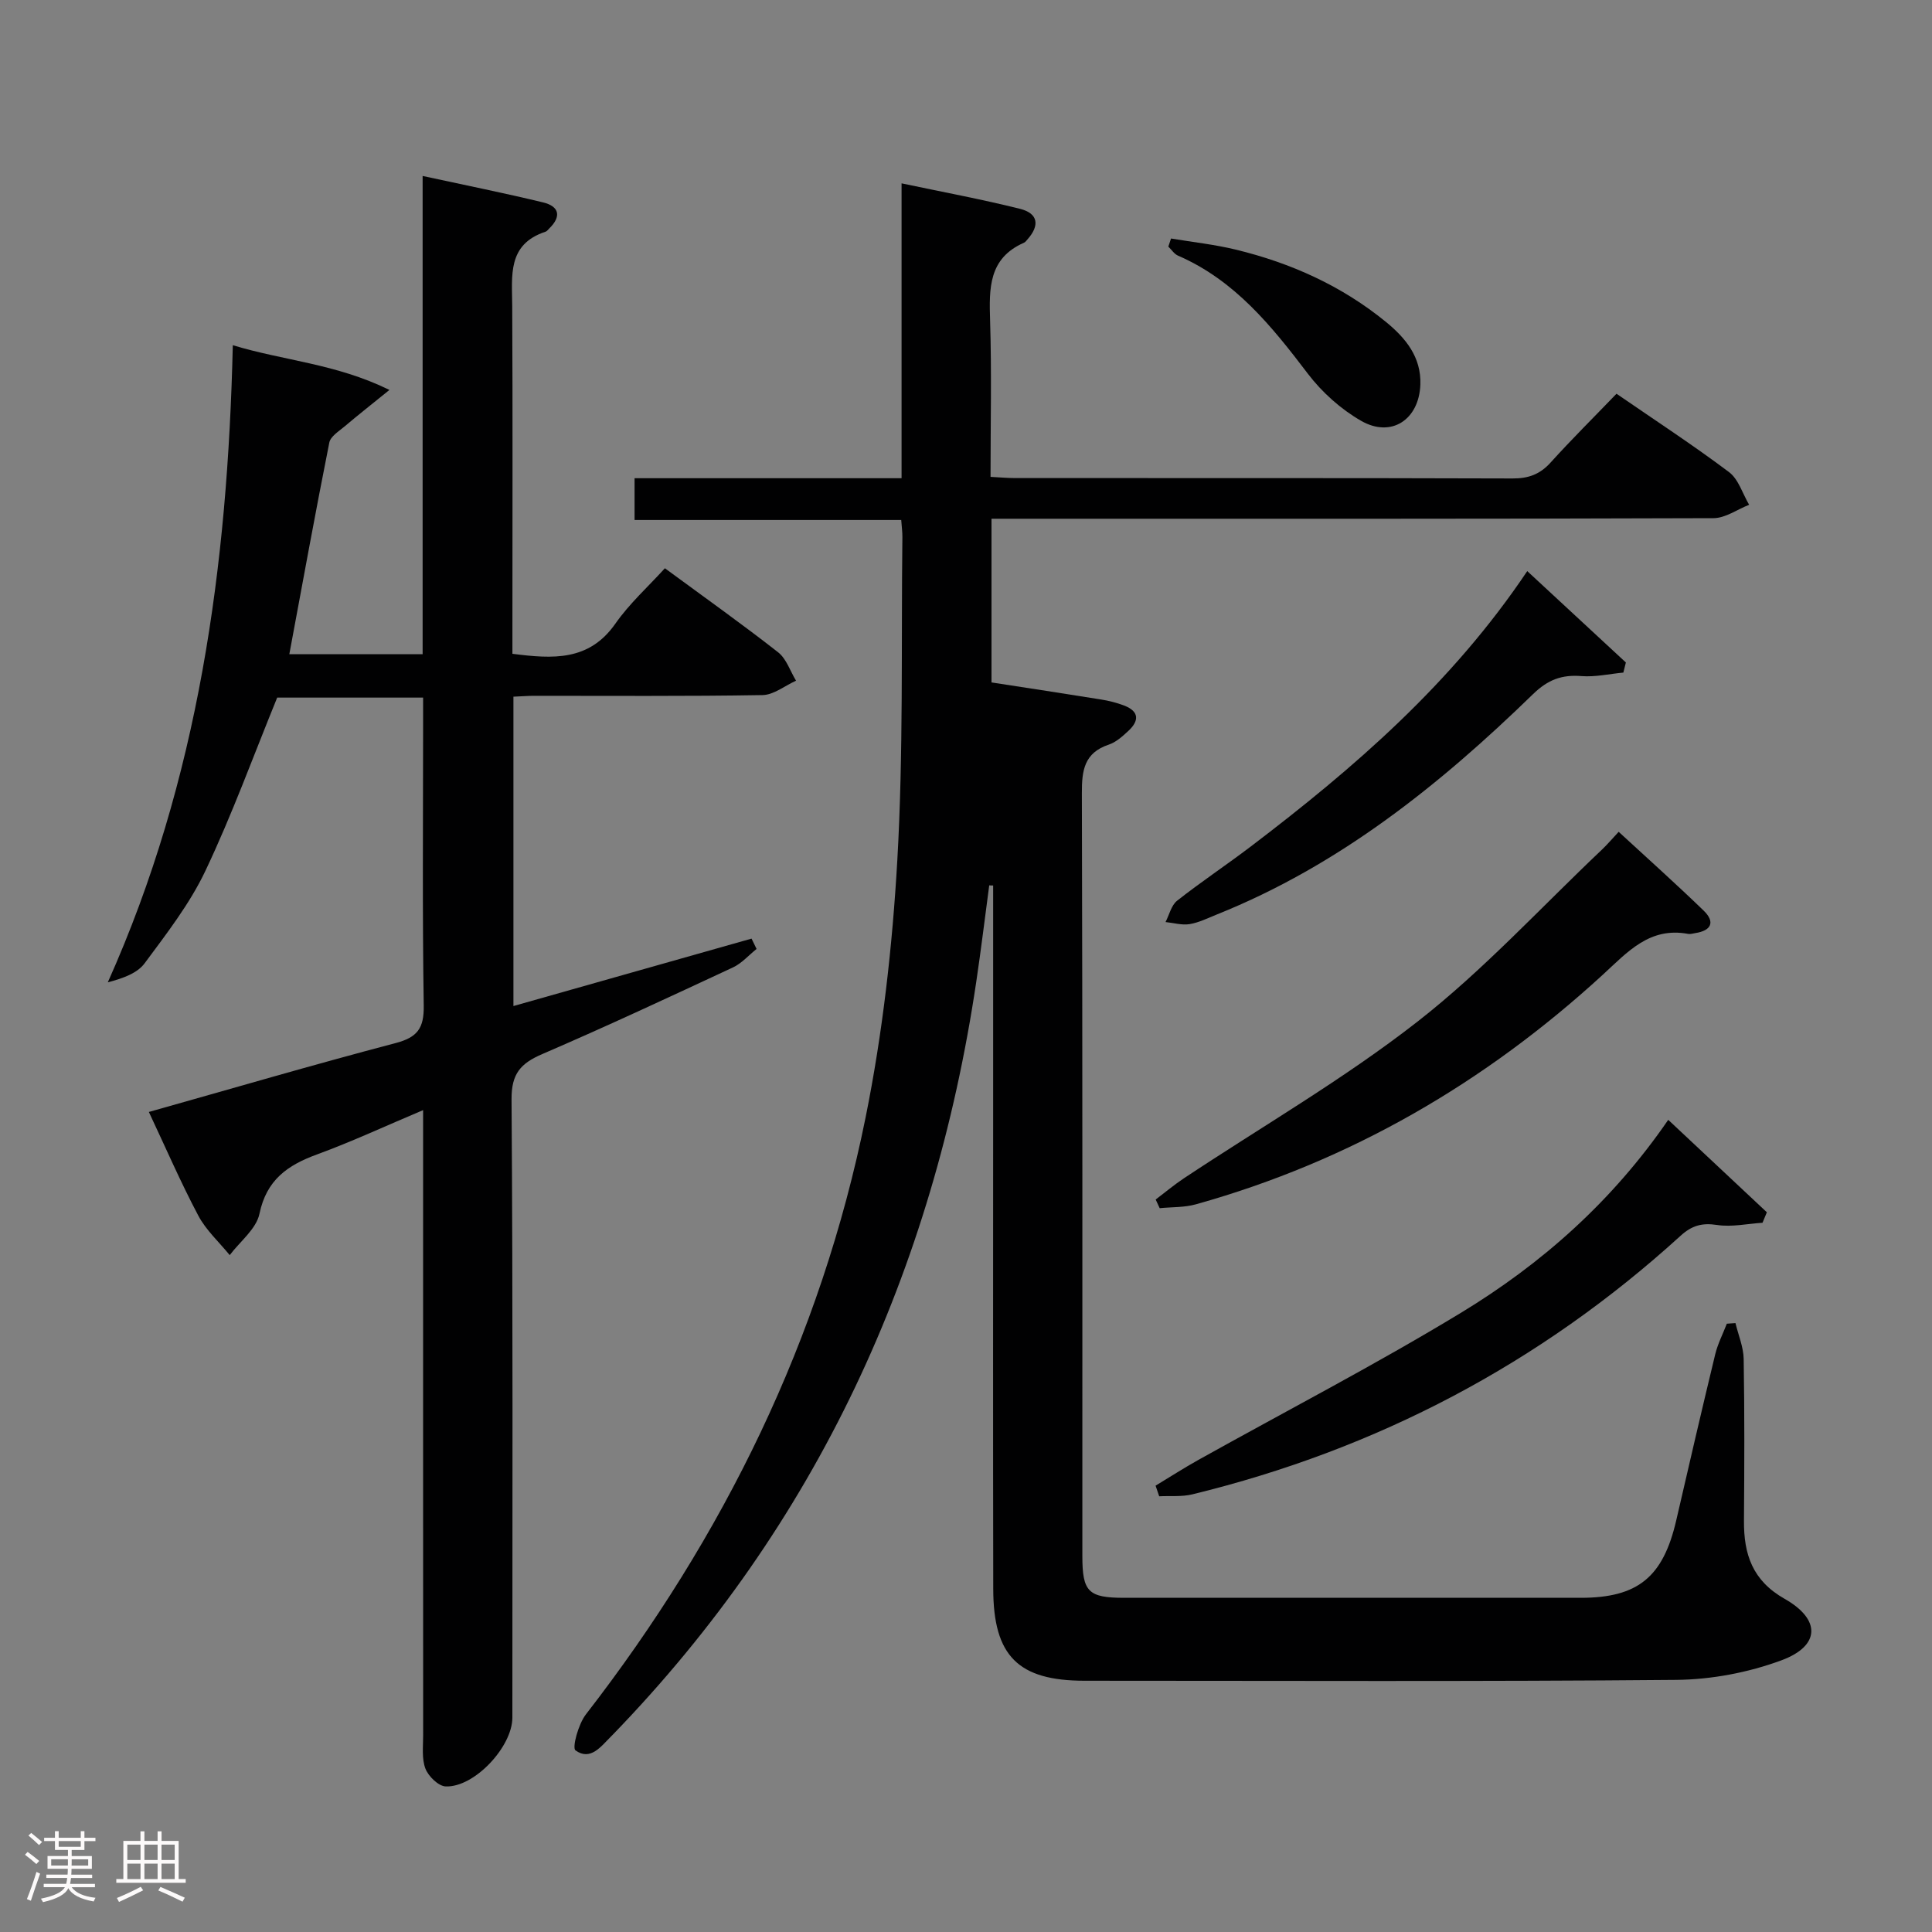 <svg enable-background="new 0 0 400 400" viewBox="0 0 400 400" xmlns="http://www.w3.org/2000/svg"><rect x="0" y="0" width="400" height="400" fill="#808080" stroke="none"/><path d="m5.17 384 .55-.58c.85.61 1.65 1.24 2.4 1.87l-.59.64c-.83-.73-1.62-1.38-2.36-1.93m1.22 9.53-.82-.34c.71-1.76 1.37-3.64 1.98-5.63.24.13.5.25.76.36-.6 1.67-1.24 3.54-1.92 5.61m-.5-13.5.57-.54c.56.44 1.31 1.06 2.26 1.87l-.64.64c-.68-.66-1.41-1.32-2.19-1.97m3.25.46h2.24v-1.36h.77v1.36h4.57v-1.36h.76v1.36h2.28v.69h-2.28v1.84h-2.64v1.26h4.18v2.64h-4.21c0 .45-.02.86-.05 1.21h4.32v.69h-4.38c-.04.34-.1.75-.19 1.22h5.15v.69h-4.82c.87 1.19 2.51 1.92 4.93 2.19-.17.31-.3.57-.37.76-2.77-.49-4.52-1.41-5.26-2.76-.56 1.26-2.3 2.23-5.24 2.9-.12-.24-.26-.48-.43-.72 2.73-.55 4.38-1.34 4.96-2.38h-4.38v-.69h4.65c.1-.38.17-.79.21-1.22h-4.32v-.69h4.4c.03-.34.05-.75.05-1.21h-4.2v-2.64h4.23v-1.26h-2.69v-1.84h-2.24zm1.46 4.46v1.29h3.45c.01-.4.02-.57.01-.53v-.32-.45h-3.46zm1.55-2.59h4.57v-1.19h-4.57zm6.11 2.59h-3.42v.77c-.02.19-.01.37-.02.53h3.44z" fill="#fcfafa"/><path d="m32.63 379.16h.82v1.98h3.54v7.89h1.46v.78h-14.37v-.78h1.46v-7.89h3.54v-1.98h.82v1.98h2.73zm-3.49 11.48.5.73c-1.61.82-3.28 1.63-5 2.41-.13-.27-.28-.55-.44-.82 1.75-.72 3.4-1.49 4.94-2.32m-2.78-5.55h2.73v-3.18h-2.73zm0 3.95h2.73v-3.2h-2.73zm3.54-3.95h2.73v-3.18h-2.73zm0 3.95h2.73v-3.2h-2.73zm7.89 4.68c-1.84-.92-3.51-1.7-5.02-2.32l.45-.73c1.89.8 3.57 1.55 5.04 2.23zm-1.62-11.81h-2.73v3.18h2.73zm-2.73 7.13h2.73v-3.2h-2.73z" fill="#fcfafa"/><g fill="#010102"><path d="m204.81 183.3c-.89 6.67-1.7 13.35-2.69 20-8.89 59.75-32.97 112.18-75.23 155.83-.12.12-.24.24-.35.35-2.1 2.09-4.28 5.15-7.39 2.92-.74-.54.6-5.45 2.15-7.45 28.57-36.86 48.65-77.78 57.9-123.54 3.54-17.51 5.56-35.47 6.58-53.32 1.27-22.25.79-44.61 1.05-66.92.01-.99-.13-1.98-.24-3.51-18.32 0-36.58 0-55.21 0 0-3.08 0-5.63 0-8.65h55.28c0-20.39 0-40.32 0-61.05 8.57 1.81 16.62 3.3 24.54 5.28 3.74.94 4.11 3.42 1.53 6.32-.22.25-.43.56-.72.69-7.36 3.22-7.23 9.47-7.02 16.15.33 10.63.09 21.28.09 32.33 1.92.1 3.52.25 5.12.25 34.33.01 68.66-.03 102.99.08 3.27.01 5.64-.86 7.83-3.28 4.35-4.81 8.96-9.38 13.66-14.26 8.11 5.58 15.88 10.65 23.28 16.21 1.98 1.48 2.82 4.48 4.18 6.78-2.46.96-4.91 2.76-7.38 2.77-47.66.17-95.32.12-142.98.12-2.11 0-4.23 0-6.5 0v33.89c7.65 1.18 15.17 2.32 22.67 3.53 1.63.26 3.26.67 4.8 1.26 3.15 1.21 3.11 3.17.86 5.25-1.21 1.12-2.55 2.34-4.06 2.84-5.05 1.69-5.58 5.29-5.56 10.01.15 52.66.09 105.32.1 157.98 0 7.43 1.23 8.65 8.69 8.65 31.5 0 62.99.01 94.49 0 11.84 0 17.07-4.29 19.78-16.05 2.65-11.47 5.3-22.94 8.07-34.38.53-2.17 1.59-4.21 2.4-6.32.6-.04 1.19-.09 1.79-.13.59 2.48 1.66 4.95 1.7 7.44.19 11.16.14 22.33.06 33.49-.05 6.93 1.74 12.38 8.43 16.17 7.55 4.28 7.36 9.75-.67 12.72-6.84 2.53-14.47 3.98-21.77 4.05-40.82.37-81.65.18-122.48.18-13.75 0-18.92-5.09-18.94-19.01-.06-32.49-.02-64.99-.02-97.49 0-16.05 0-32.1 0-48.15-.29.01-.55-.01-.81-.03z"/><path d="m106.3 144.24v64.05c16.59-4.7 32.95-9.33 49.3-13.96.35.71.7 1.43 1.04 2.14-1.63 1.3-3.07 2.98-4.9 3.83-13.1 6.1-26.2 12.22-39.46 17.93-4.48 1.93-6.41 4.05-6.37 9.39.3 42.66.17 85.33.17 128 0 6.02-7.86 14.48-13.81 14.24-1.5-.06-3.58-2.1-4.19-3.68-.79-2.07-.47-4.59-.47-6.92-.02-40.83-.01-81.67-.01-122.5 0-1.98 0-3.96 0-6.92-7.76 3.27-14.75 6.53-21.96 9.17-6.11 2.23-10.46 5.27-11.92 12.28-.65 3.15-4.02 5.73-6.16 8.57-2.2-2.71-4.91-5.16-6.51-8.19-3.65-6.89-6.75-14.06-10.23-21.45 17.2-4.84 34.06-9.79 51.05-14.25 4.56-1.2 5.93-3.07 5.86-7.77-.3-19.33-.13-38.66-.13-58 0-1.81 0-3.62 0-5.77-10.52 0-20.58 0-30.21 0-4.93 12.07-9.34 24.24-14.87 35.88-3.24 6.83-8.03 12.99-12.57 19.12-1.53 2.07-4.45 3.11-7.63 3.95 18.82-42.04 24.81-86.14 25.88-131.91 10.49 3.2 21.29 3.8 32.43 9.26-3.77 3.05-6.55 5.24-9.24 7.52-1.2 1.02-2.96 2.09-3.21 3.38-2.88 14.45-5.51 28.94-8.28 43.82h27.6c0-32.67 0-65.4 0-99.02 8.88 1.93 16.95 3.54 24.95 5.48 3.35.81 3.83 2.91 1.25 5.41-.24.23-.46.56-.75.65-7.97 2.62-6.93 9.13-6.9 15.42.11 22.17.04 44.33.04 66.5v5.47c8.41 1.08 15.87 1.54 21.31-6.23 2.92-4.18 6.81-7.68 10.26-11.48 8.52 6.27 16.12 11.66 23.44 17.4 1.72 1.35 2.5 3.89 3.71 5.88-2.31 1.04-4.61 2.94-6.94 2.98-15.83.27-31.66.14-47.5.15-1.19.01-2.34.11-4.07.18z"/><path d="m239.27 248.35c1.93-1.46 3.78-3.02 5.79-4.36 16.17-10.74 33.09-20.52 48.35-32.42 13.7-10.68 25.59-23.68 38.26-35.67 1.07-1.01 2.02-2.14 3.46-3.68 6 5.53 11.91 10.81 17.6 16.32 2.43 2.36 1.58 4.14-1.75 4.65-.49.08-1.02.25-1.48.16-7.97-1.48-12.51 3.73-17.66 8.46-24.37 22.35-52.28 38.6-84.24 47.53-2.39.67-4.99.55-7.5.8-.28-.6-.56-1.19-.83-1.79z"/><path d="m239.25 307.59c2.95-1.78 5.85-3.65 8.86-5.33 18.12-10.11 36.57-19.67 54.3-30.42 16.73-10.15 31.33-23.03 42.98-39.99 7 6.56 13.71 12.85 20.42 19.14-.3.72-.6 1.44-.9 2.17-3.14.2-6.35.92-9.39.46-3.13-.48-5.24.1-7.57 2.23-29.1 26.49-62.89 44.23-101.09 53.54-2.19.53-4.57.28-6.86.4-.26-.74-.51-1.47-.75-2.2z"/><path d="m316.2 118.24c7.13 6.6 13.77 12.76 20.42 18.92-.17.7-.34 1.39-.52 2.09-2.89.27-5.81.95-8.65.73-4.07-.33-6.95.72-10.03 3.71-19.31 18.78-40.14 35.49-65.5 45.65-1.85.74-3.69 1.67-5.62 1.99-1.6.26-3.32-.26-4.99-.43.78-1.5 1.19-3.46 2.39-4.41 4.96-3.91 10.23-7.41 15.26-11.23 21.4-16.27 41.63-33.74 57.24-57.02z"/><path d="m242.45 49.38c4.47.75 9 1.23 13.4 2.3 11.4 2.76 21.94 7.5 31.08 14.96 4.05 3.31 7.35 7.26 7.14 13-.27 7.23-6 11.08-12.26 7.49-4.18-2.4-8.09-5.89-11.02-9.74-7.49-9.86-15.13-19.36-26.89-24.46-.79-.34-1.34-1.23-2.01-1.87.18-.56.37-1.12.56-1.68z"/></g></svg>